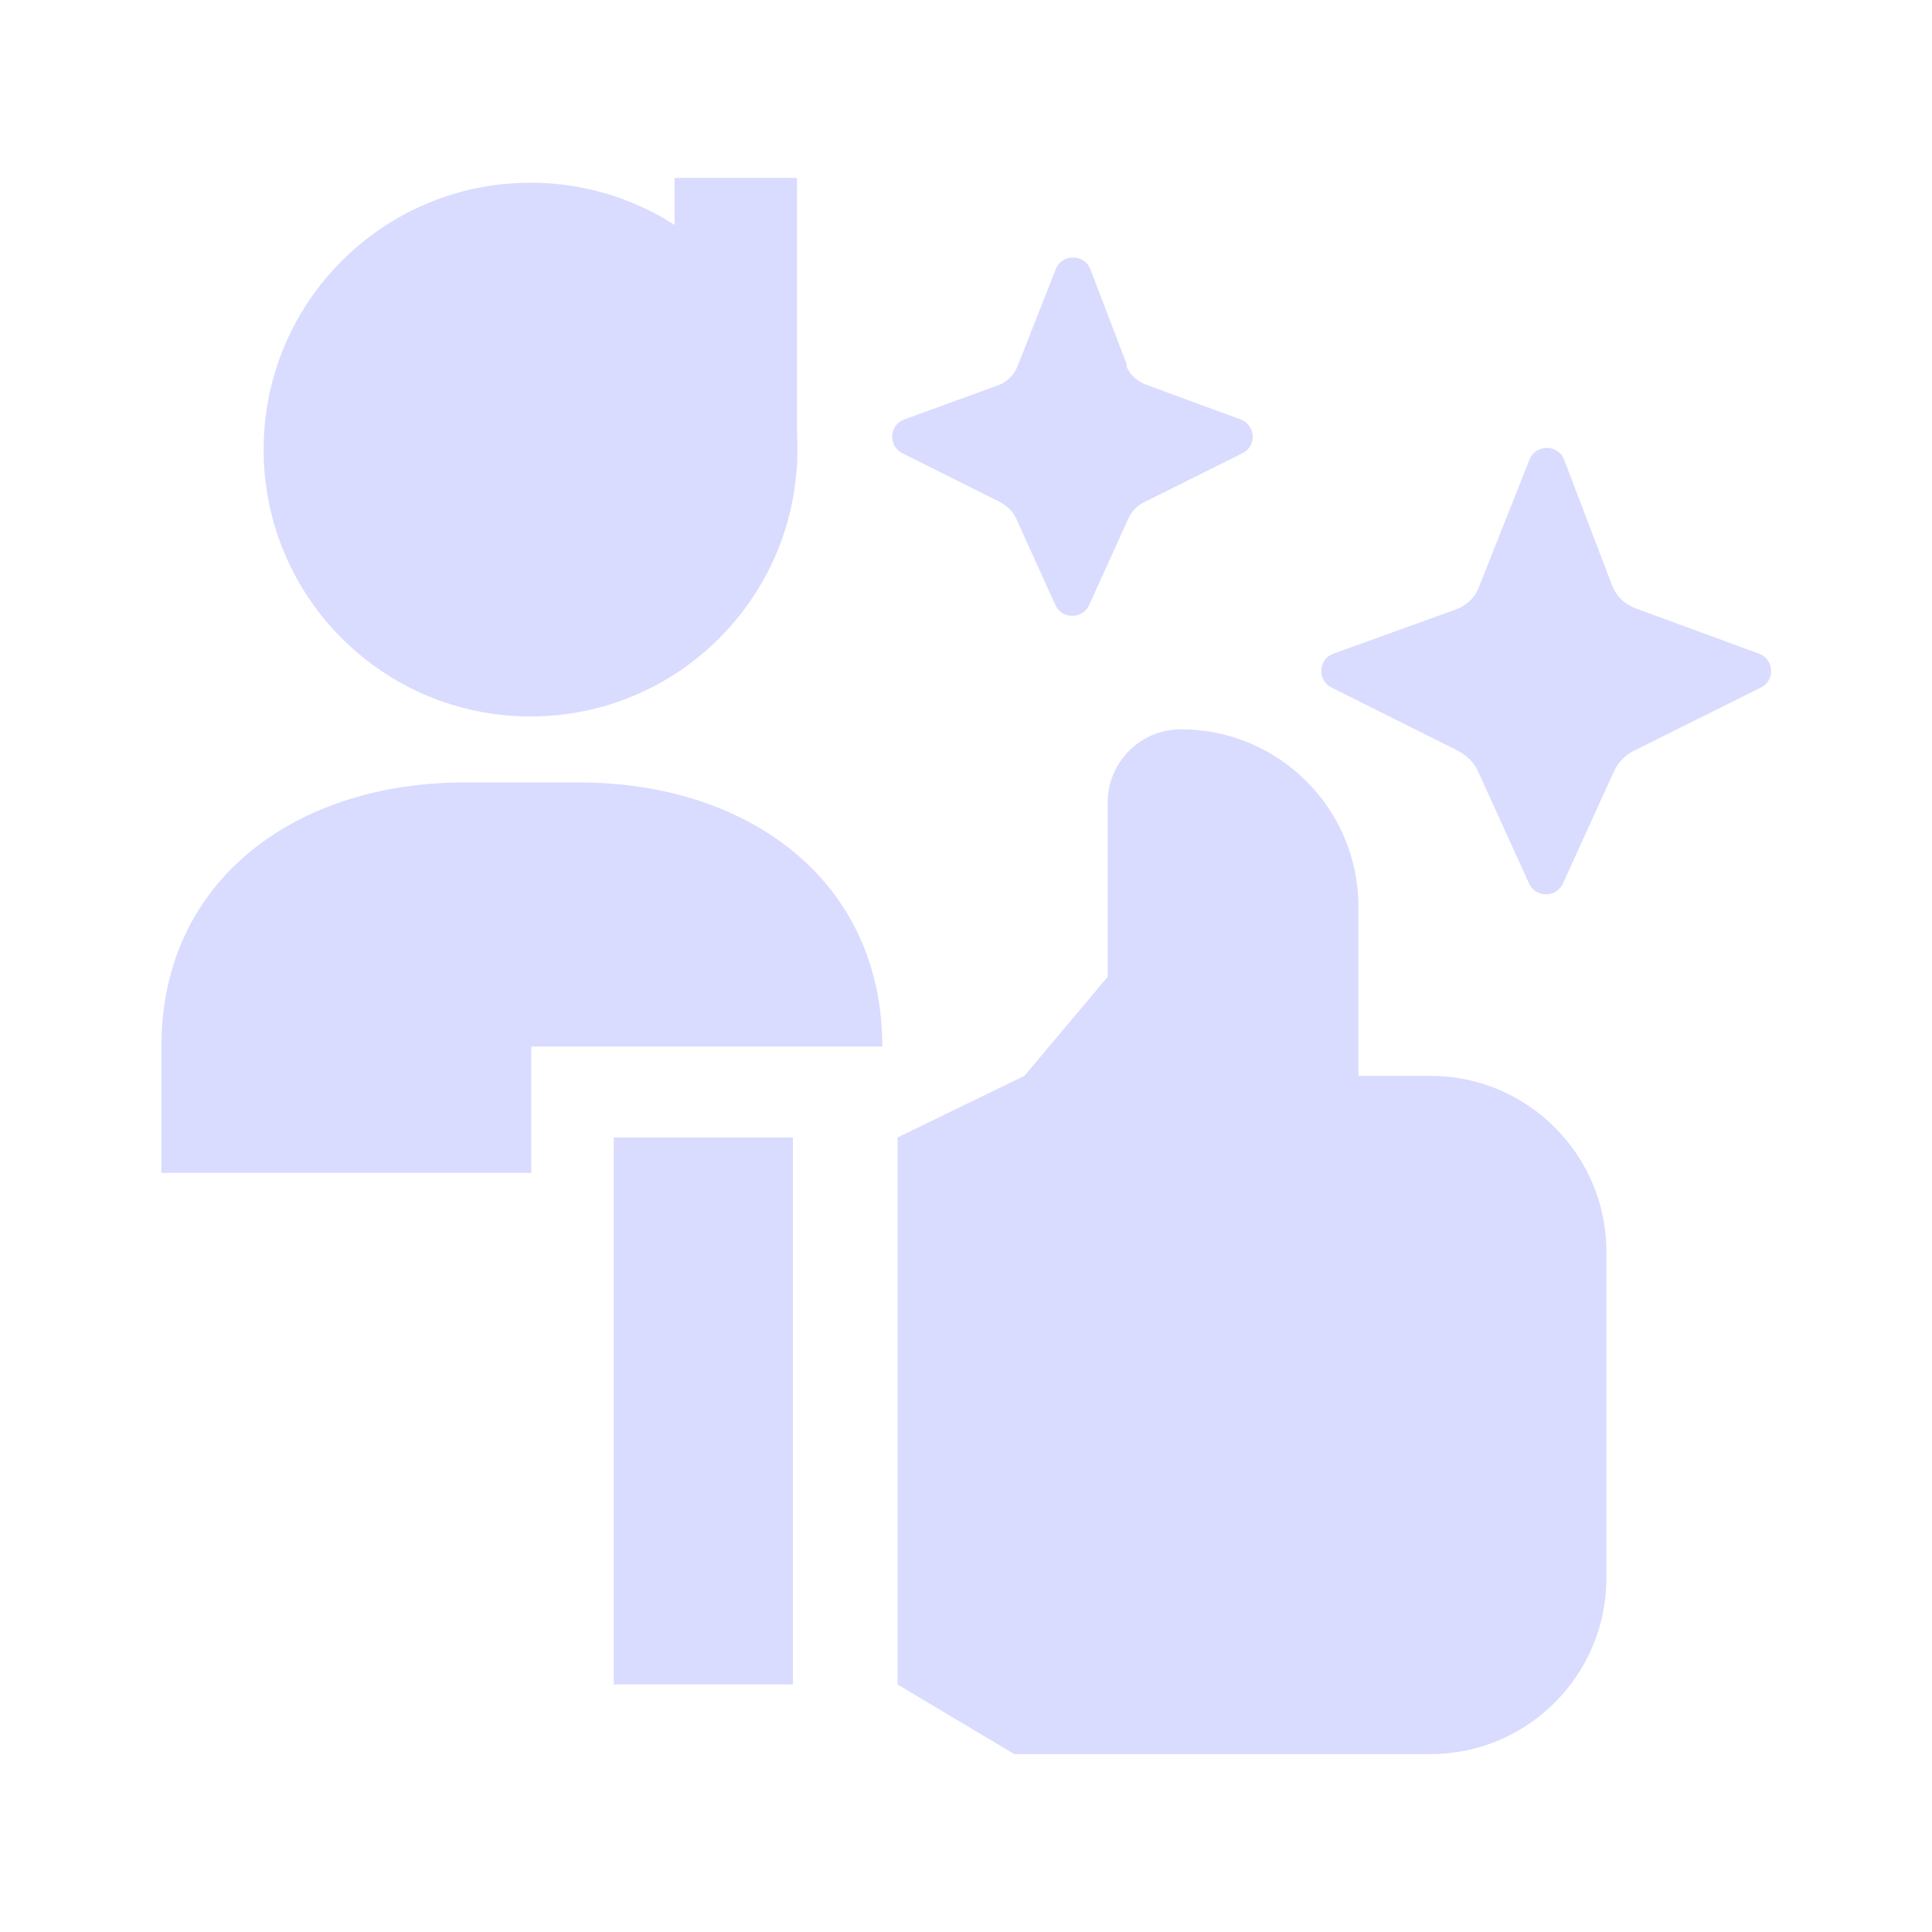 <svg width="48" height="48" viewBox="0 0 48 48" fill="none" xmlns="http://www.w3.org/2000/svg">
<g id="Userstudy_Nugget_Icons_2_improve exp 1">
<path id="Vector" d="M13.19 26H21.92C21.92 21.84 18.55 19.44 14.39 19.44H11.54C7.38 19.44 4.01 21.84 4.01 26V29.14H13.2V26H13.19Z" fill="#D9DBFF"/>
<path id="Vector_2" d="M13.18 17.8C16.842 17.8 19.81 14.832 19.81 11.17C19.81 7.508 16.842 4.54 13.18 4.54C9.518 4.54 6.55 7.508 6.55 11.17C6.55 14.832 9.518 17.8 13.18 17.8Z" fill="#D9DBFF"/>
<path id="Vector_3" d="M15.25 28.26H19.7V41.85H15.25V28.26Z" fill="#D9DBFF"/>
<path id="Vector_4" d="M35.53 26.73H33.75V22.53C33.75 20.09 31.77 18.12 29.34 18.12C28.33 18.12 27.52 18.94 27.52 19.94V24.27L25.45 26.73L22.3 28.26V41.85L25.2 43.58H35.54C37.95 43.58 39.91 41.62 39.91 39.21V31.1C39.91 28.69 37.95 26.73 35.54 26.73H35.53Z" fill="#D9DBFF"/>
<path id="Vector_5" d="M40.05 14.54C40.15 14.82 40.38 15.02 40.65 15.12L43.7 16.24C44.08 16.38 44.11 16.9 43.75 17.08L40.58 18.66C40.38 18.76 40.2 18.94 40.1 19.16L38.83 21.95C38.67 22.31 38.15 22.31 37.99 21.95L36.72 19.16C36.62 18.93 36.44 18.78 36.24 18.66L33.08 17.08C32.72 16.9 32.75 16.37 33.13 16.24L36.15 15.15C36.43 15.05 36.65 14.85 36.75 14.57L38 11.42C38.15 11.03 38.71 11.03 38.86 11.42L40.05 14.54Z" fill="#D9DBFF"/>
<path id="Vector_6" d="M27.98 9.08C28.06 9.31 28.25 9.47 28.48 9.56L30.82 10.42C31.2 10.56 31.23 11.08 30.87 11.26L28.42 12.48C28.25 12.56 28.11 12.71 28.03 12.89L27.06 15.03C26.9 15.39 26.38 15.39 26.22 15.03L25.25 12.89C25.17 12.7 25.02 12.58 24.86 12.48L22.42 11.26C22.06 11.08 22.09 10.55 22.47 10.42L24.78 9.58C25.01 9.5 25.19 9.33 25.28 9.1L26.23 6.69C26.38 6.3 26.94 6.3 27.09 6.69L28 9.07L27.98 9.08Z" fill="#D9DBFF"/>
<path id="Vector_7" d="M19.8 4.42H16.76V11.64H19.8V4.42Z" fill="#D9DBFF"/>
</g>
</svg>
